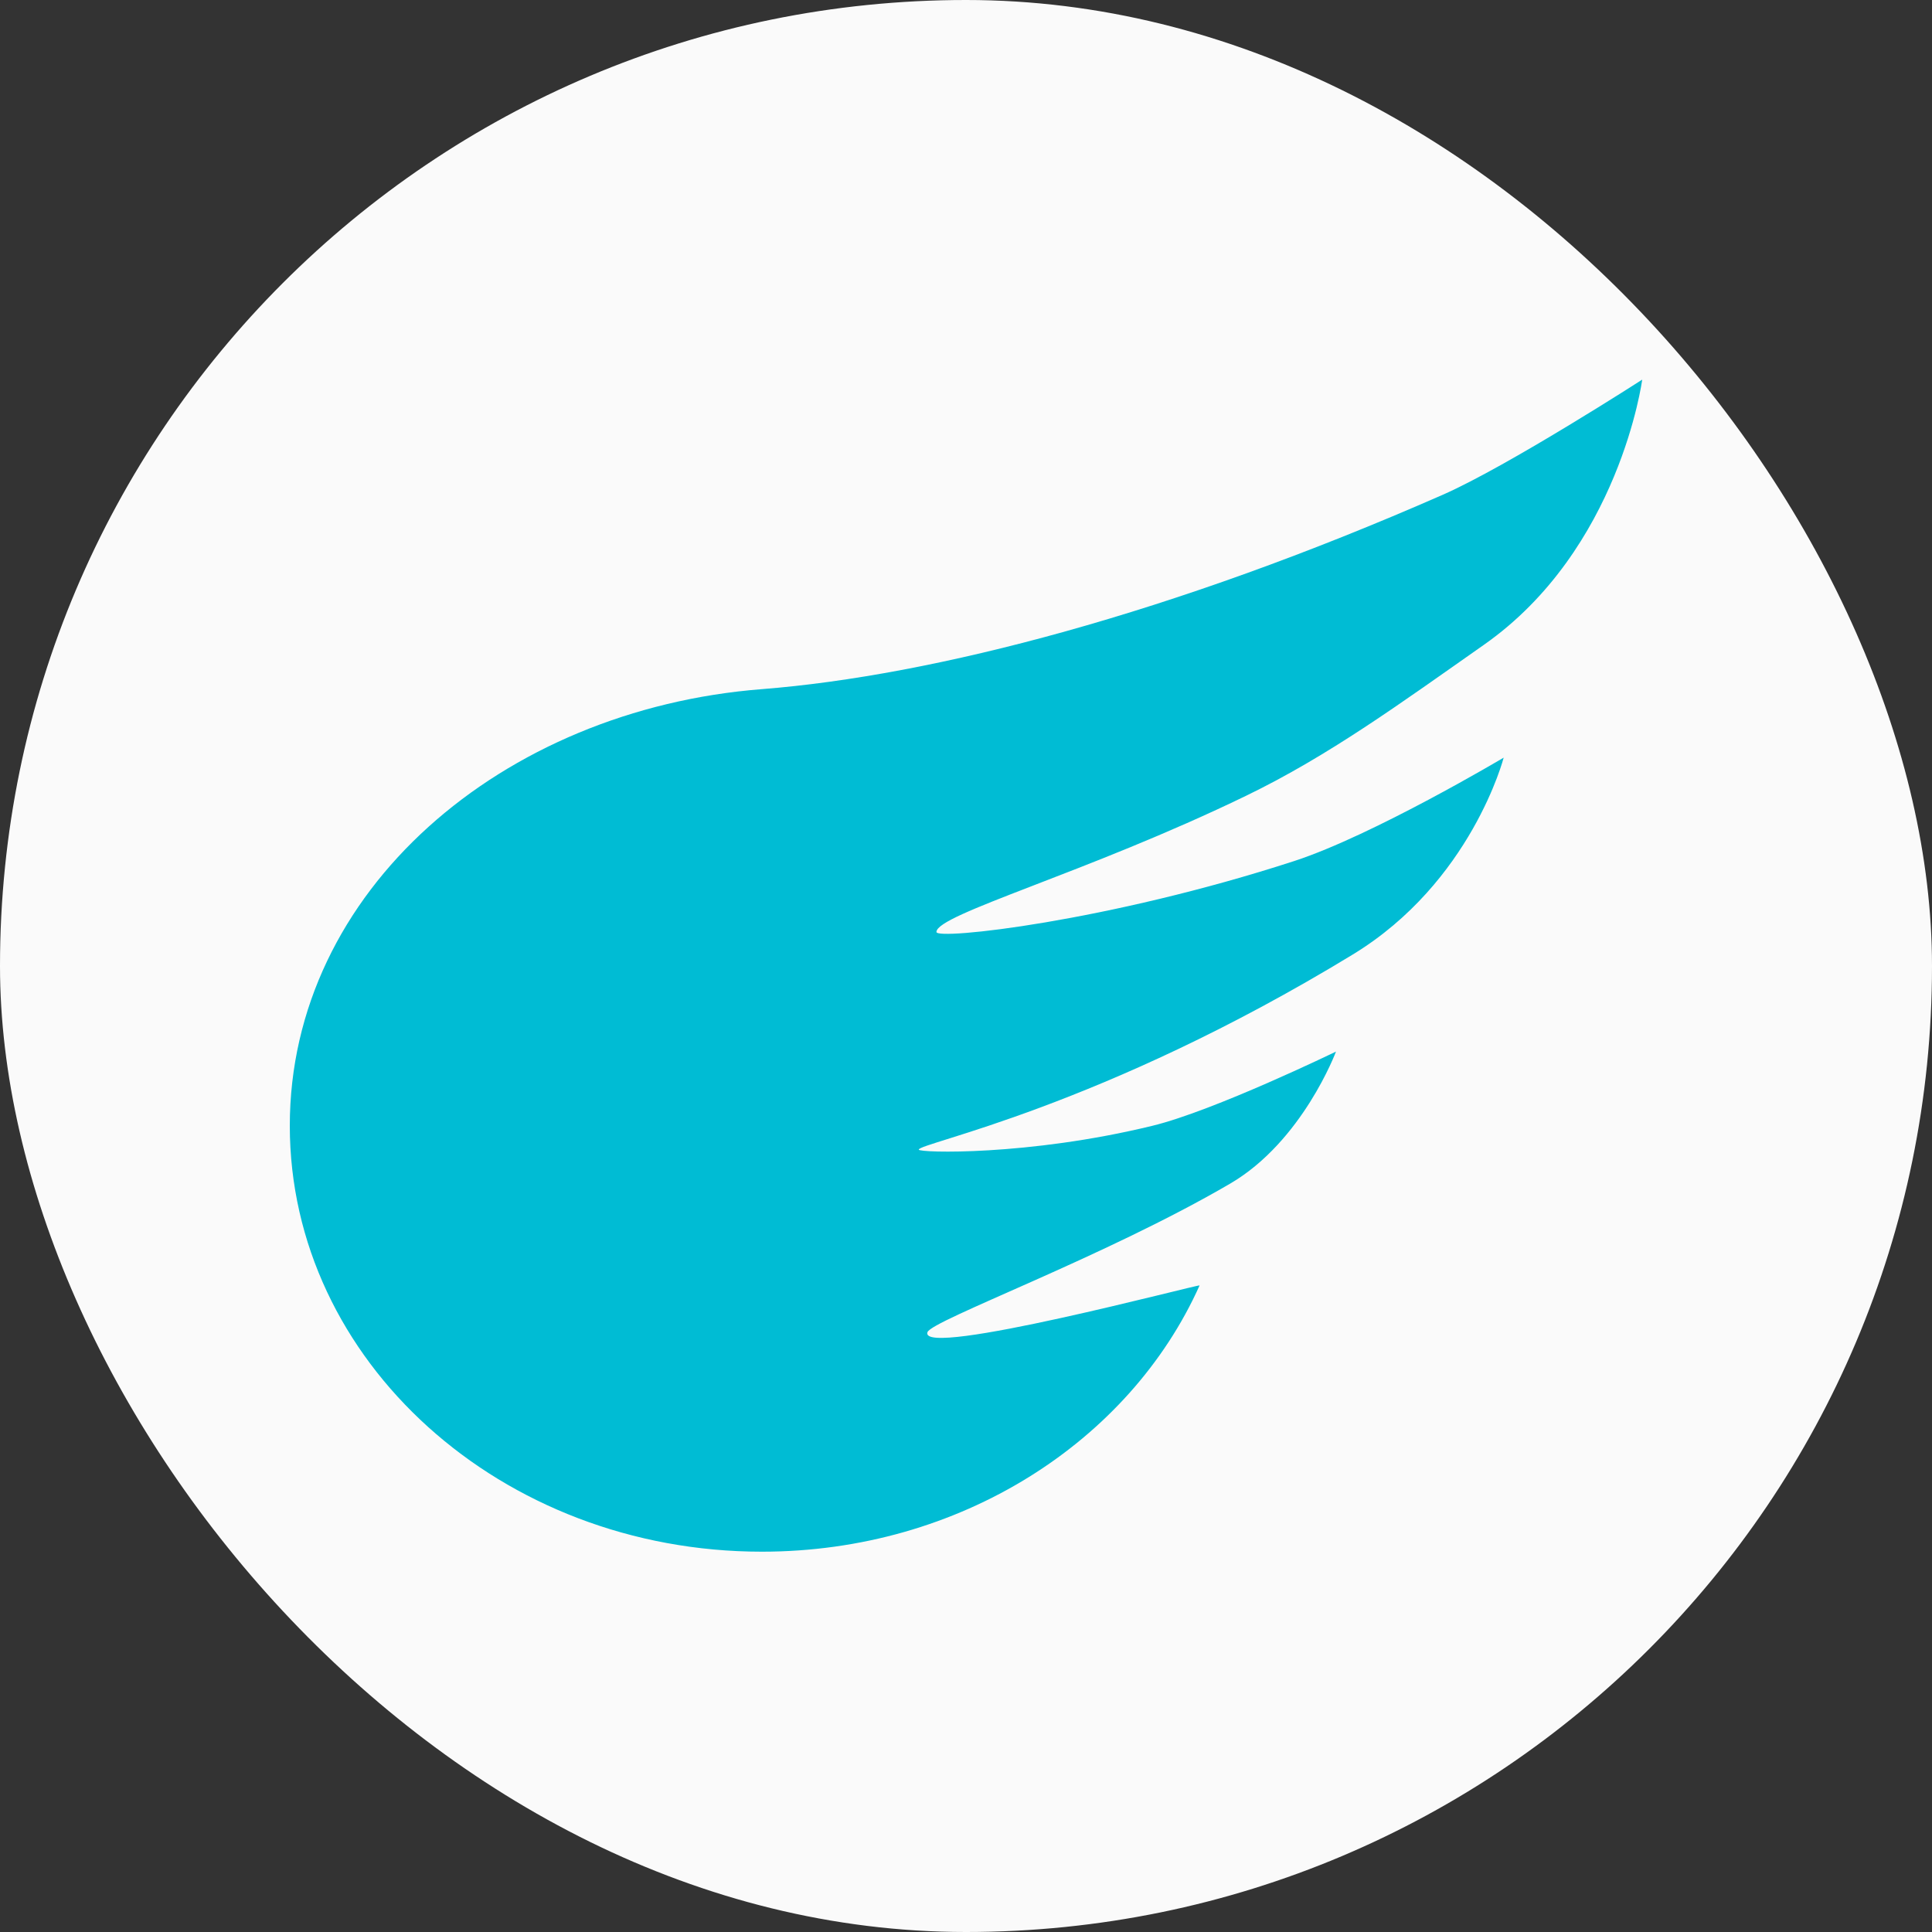 <svg width="20" height="20" viewBox="0 0 20 20" fill="none" xmlns="http://www.w3.org/2000/svg">
<rect x="0" y="0" width="20" height="20" fill="#333333" stroke="none"/>
<rect width="20" height="20" rx="10" fill="#FAFAFA"/>
<g clip-path="url(#clip0_9_1012)">
<path fill-rule="evenodd" clip-rule="evenodd" d="M7.887 16.063C9.938 16.063 11.693 14.923 12.418 13.307C12.427 13.288 9.508 14.066 9.601 13.791C9.643 13.668 11.432 13.014 12.736 12.252C13.485 11.813 13.83 10.886 13.83 10.886C13.83 10.886 12.568 11.499 11.93 11.654C10.643 11.968 9.511 11.934 9.511 11.901C9.511 11.831 11.391 11.473 14.004 9.881C15.233 9.132 15.566 7.843 15.566 7.843C15.566 7.843 14.215 8.647 13.399 8.913C11.462 9.543 9.694 9.733 9.694 9.648C9.694 9.465 11.25 9.037 12.899 8.238C13.756 7.823 14.499 7.28 15.36 6.676C16.768 5.689 17 3.93 17 3.93C17 3.93 15.611 4.825 14.933 5.123C12.137 6.35 9.667 6.994 7.887 7.134C5.199 7.344 3 9.219 3 11.654C3 14.089 5.188 16.063 7.887 16.063Z" fill="#00BCD4"/>
</g>
<defs>
<clipPath id="clip0_9_1012">
<rect width="14" height="14" fill="white" transform="translate(3 3)"/>
</clipPath>
</defs>
</svg>
